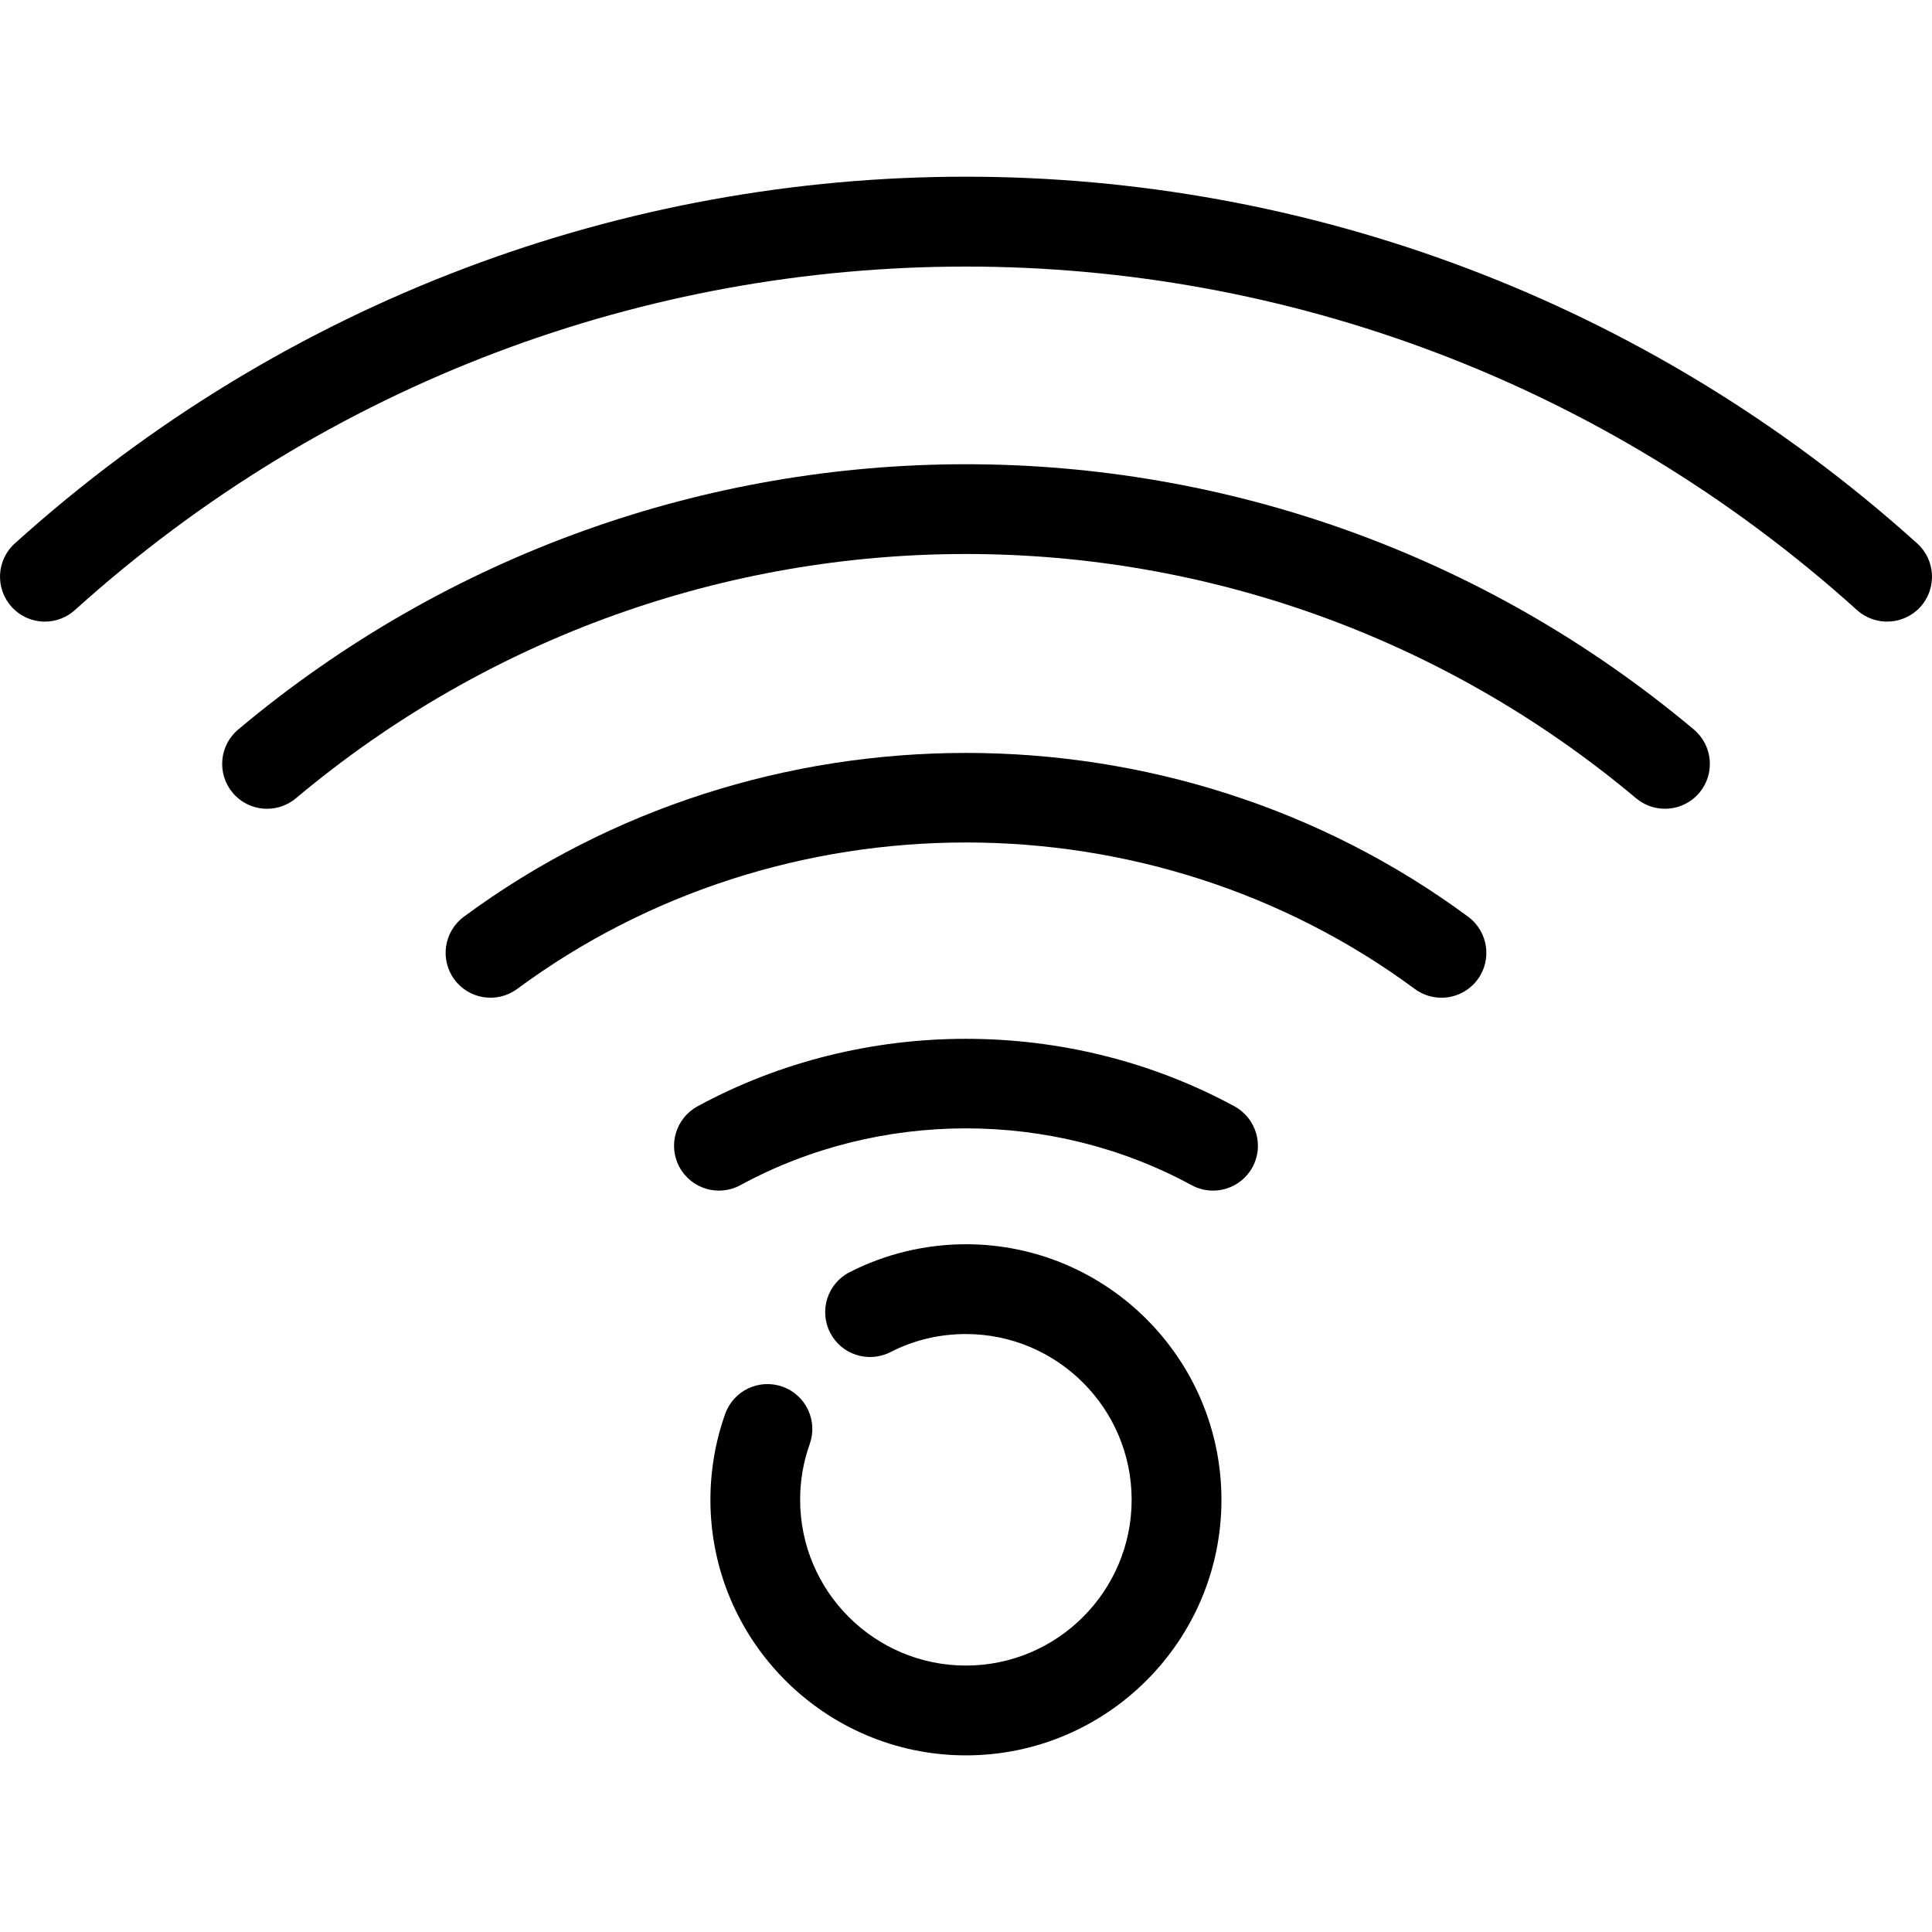 <?xml version="1.0" encoding="iso-8859-1"?>
<!-- Generator: Adobe Illustrator 19.0.0, SVG Export Plug-In . SVG Version: 6.00 Build 0)  -->
<svg version="1.1" id="Capa_1" xmlns="http://www.w3.org/2000/svg" xmlns:xlink="http://www.w3.org/1999/xlink" x="0px" y="0px"
	 viewBox="0 0 43.05 43.05" style="enable-background:new 0 0 43.05 43.05;" xml:space="preserve">
<g>
	<path d="M21.523,27.725c-0.9,0-1.796,0.215-2.592,0.623c-0.491,0.251-0.686,0.853-0.434,1.346c0.252,0.491,0.851,0.686,1.346,0.434
		c0.521-0.267,1.087-0.402,1.68-0.402c2.036,0,3.693,1.657,3.693,3.693c0,2.037-1.657,3.694-3.693,3.694
		c-2.037,0-3.694-1.657-3.694-3.694c0-0.427,0.072-0.845,0.214-1.242c0.185-0.521-0.086-1.093-0.606-1.278
		c-0.524-0.185-1.093,0.086-1.278,0.607c-0.218,0.613-0.329,1.258-0.329,1.914c0,3.14,2.555,5.694,5.694,5.694
		c3.14,0,5.693-2.555,5.693-5.694C27.217,30.278,24.663,27.725,21.523,27.725z"/>
	<path d="M27.507,24.652c-3.69-2.006-8.275-2.006-11.965,0c-0.485,0.265-0.665,0.872-0.401,1.356
		c0.264,0.485,0.873,0.664,1.356,0.401c3.102-1.688,6.953-1.688,10.055,0c0.151,0.082,0.315,0.121,0.477,0.121
		c0.354,0,0.698-0.188,0.88-0.523C28.172,25.525,27.992,24.917,27.507,24.652z"/>
	<path d="M10.336,20.427c-0.444,0.328-0.539,0.955-0.211,1.399c0.328,0.444,0.953,0.538,1.398,0.211
		c5.888-4.352,14.113-4.353,20.003,0c0.179,0.132,0.387,0.195,0.593,0.195c0.307,0,0.609-0.141,0.806-0.406
		c0.328-0.443,0.233-1.07-0.211-1.399C26.126,15.56,16.924,15.561,10.336,20.427z"/>
	<path d="M5.308,16.255c-0.423,0.355-0.479,0.986-0.124,1.409c0.355,0.424,0.985,0.479,1.409,0.124
		c8.652-7.258,21.212-7.258,29.864,0c0.188,0.156,0.415,0.233,0.642,0.233c0.286,0,0.569-0.121,0.768-0.357
		c0.354-0.423,0.299-1.054-0.124-1.409C28.346,8.374,14.704,8.374,5.308,16.255z"/>
	<path d="M42.72,12.109C30.63,1.215,12.408,1.212,0.33,12.109c-0.41,0.369-0.442,1.002-0.072,1.412
		c0.197,0.219,0.469,0.33,0.742,0.33c0.239,0,0.479-0.085,0.67-0.258C12.984,3.389,30.056,3.388,41.38,13.595
		c0.41,0.368,1.042,0.336,1.413-0.073C43.162,13.11,43.13,12.479,42.72,12.109z"/>
</g>
<g>
</g>
<g>
</g>
<g>
</g>
<g>
</g>
<g>
</g>
<g>
</g>
<g>
</g>
<g>
</g>
<g>
</g>
<g>
</g>
<g>
</g>
<g>
</g>
<g>
</g>
<g>
</g>
<g>
</g>
</svg>
